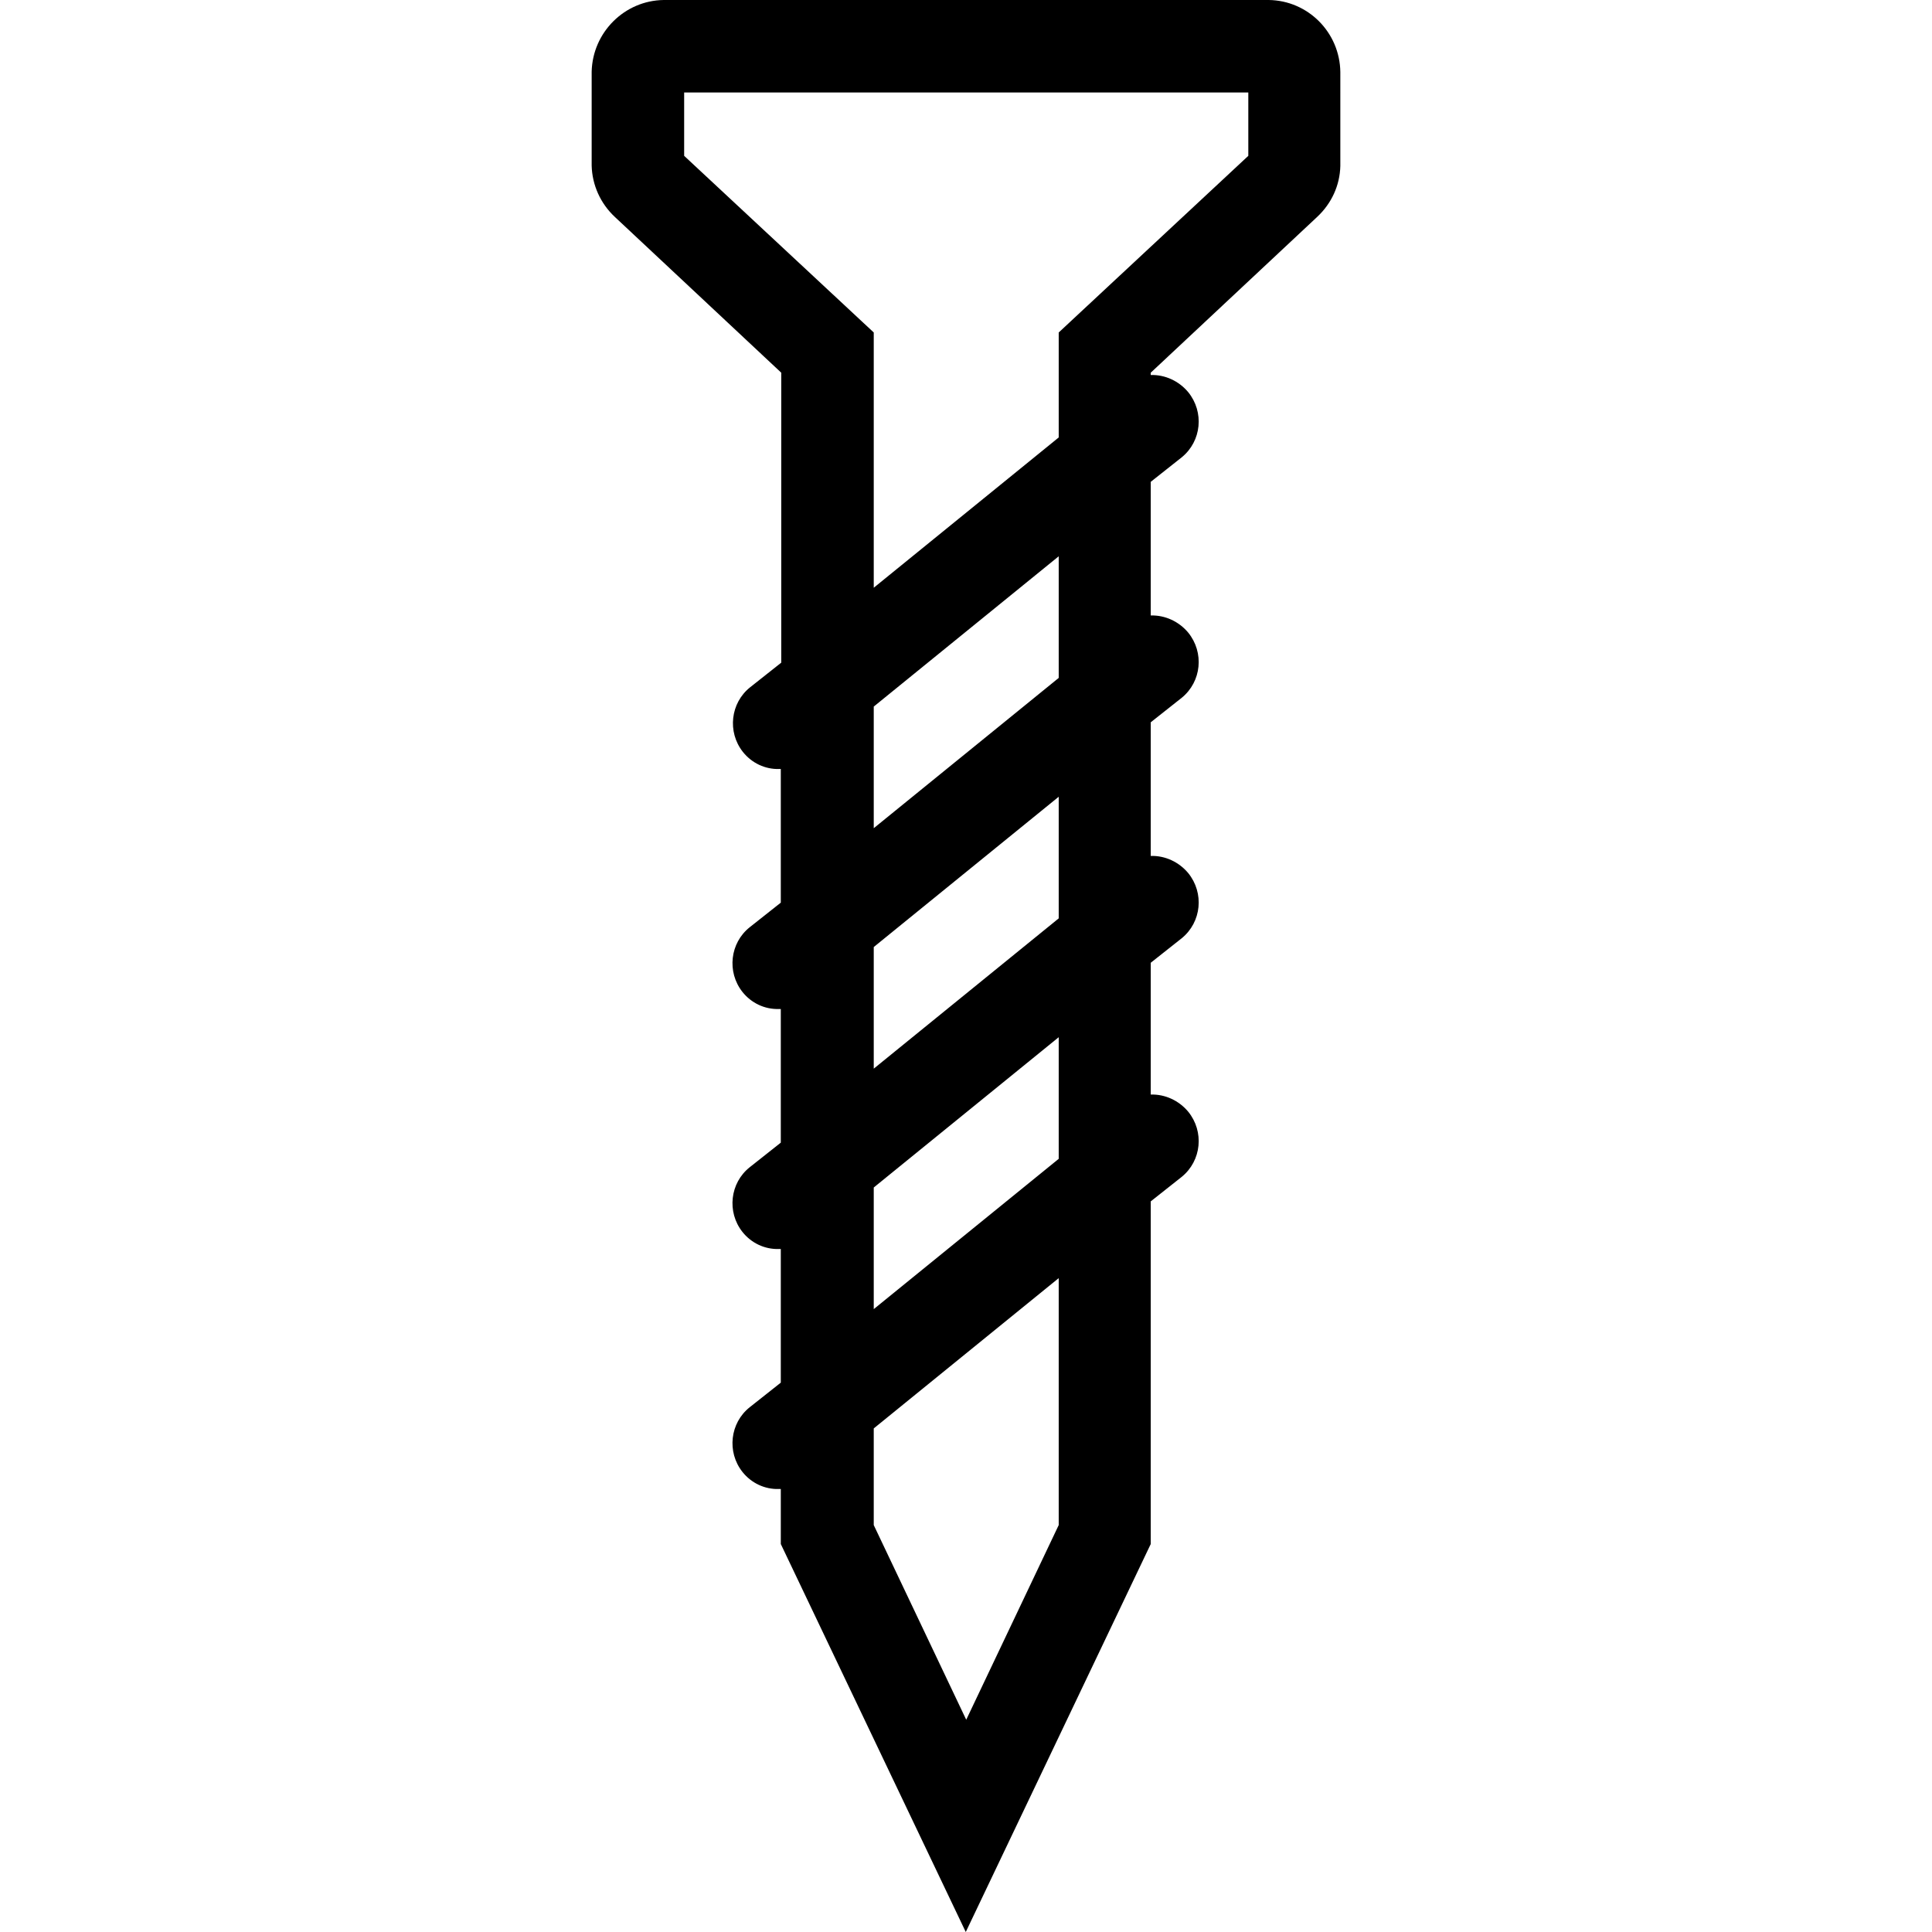 <?xml version="1.0" encoding="iso-8859-1"?>
<!-- Generator: Adobe Illustrator 19.0.0, SVG Export Plug-In . SVG Version: 6.00 Build 0)  -->
<svg version="1.1" id="Capa_1" xmlns="http://www.w3.org/2000/svg" xmlns:xlink="http://www.w3.org/1999/xlink" x="0px" y="0px"
	 viewBox="0 0 417.8 417.8" style="enable-background:new 0 0 417.8 417.8;" xml:space="preserve">
<g>
	<g>
		<path d="M274.35,0h-130.8c-8.5,0.1-15.4,7-15.6,15.5v20.3c0.1,4.2,1.9,8.2,5,11.1l36,33.7v62.7l-6.7,5.3c-4.3,3.4-5,9.7-1.6,14
			c1.9,2.4,4.8,3.8,7.9,3.7c0.1,0,0.3,0,0.3,0v28.9l-6.7,5.3c-4.3,3.4-5,9.7-1.6,14c1.9,2.4,4.8,3.8,7.9,3.7c0.1,0,0.4,0,0.4,0v28.9
			l-6.7,5.3c-4.3,3.4-5,9.7-1.6,14c1.9,2.4,4.8,3.8,7.9,3.7c0.1,0,0.4,0,0.4,0V299l-6.7,5.3c-4.3,3.4-5,9.7-1.6,14
			c1.9,2.4,4.8,3.8,7.9,3.7c0.1,0,0.4,0,0.4,0v11.9l40,83.9l40-83.9v-74.1l6.7-5.3c4.3-3.5,4.9-9.8,1.4-14.1c-2-2.4-5-3.8-8.1-3.7
			v-28.5l6.7-5.3c4.3-3.5,4.9-9.8,1.4-14.1c-2-2.4-5-3.8-8.1-3.7v-28.9l6.7-5.3c4.3-3.5,4.9-9.8,1.4-14.1c-2-2.4-5-3.8-8.1-3.7
			v-28.9l6.7-5.3c4.3-3.5,4.9-9.8,1.4-14.1c-2-2.4-5-3.8-8.1-3.7v-0.5l36-33.7c3.1-2.9,4.9-6.8,5-11V15.6
			C289.75,7,282.85,0.1,274.35,0z M228.95,329.8l-20,42.1l-20-42.1v-20.9l40-32.5V329.8z M228.95,250.6l-40,32.5v-26.3l40-32.5
			V250.6z M228.95,198.6l-40,32.5v-26.3l40-32.5V198.6z M228.95,146.6l-40,32.5v-26.3l40-32.5V146.6z M269.95,33.7l-41,38.2v22.7
			l-40,32.5V71.9l-41-38.2V20h122V33.7z"/>
	</g>
</g>
<g>
</g>
<g>
</g>
<g>
</g>
<g>
</g>
<g>
</g>
<g>
</g>
<g>
</g>
<g>
</g>
<g>
</g>
<g>
</g>
<g>
</g>
<g>
</g>
<g>
</g>
<g>
</g>
<g>
</g>
</svg>
